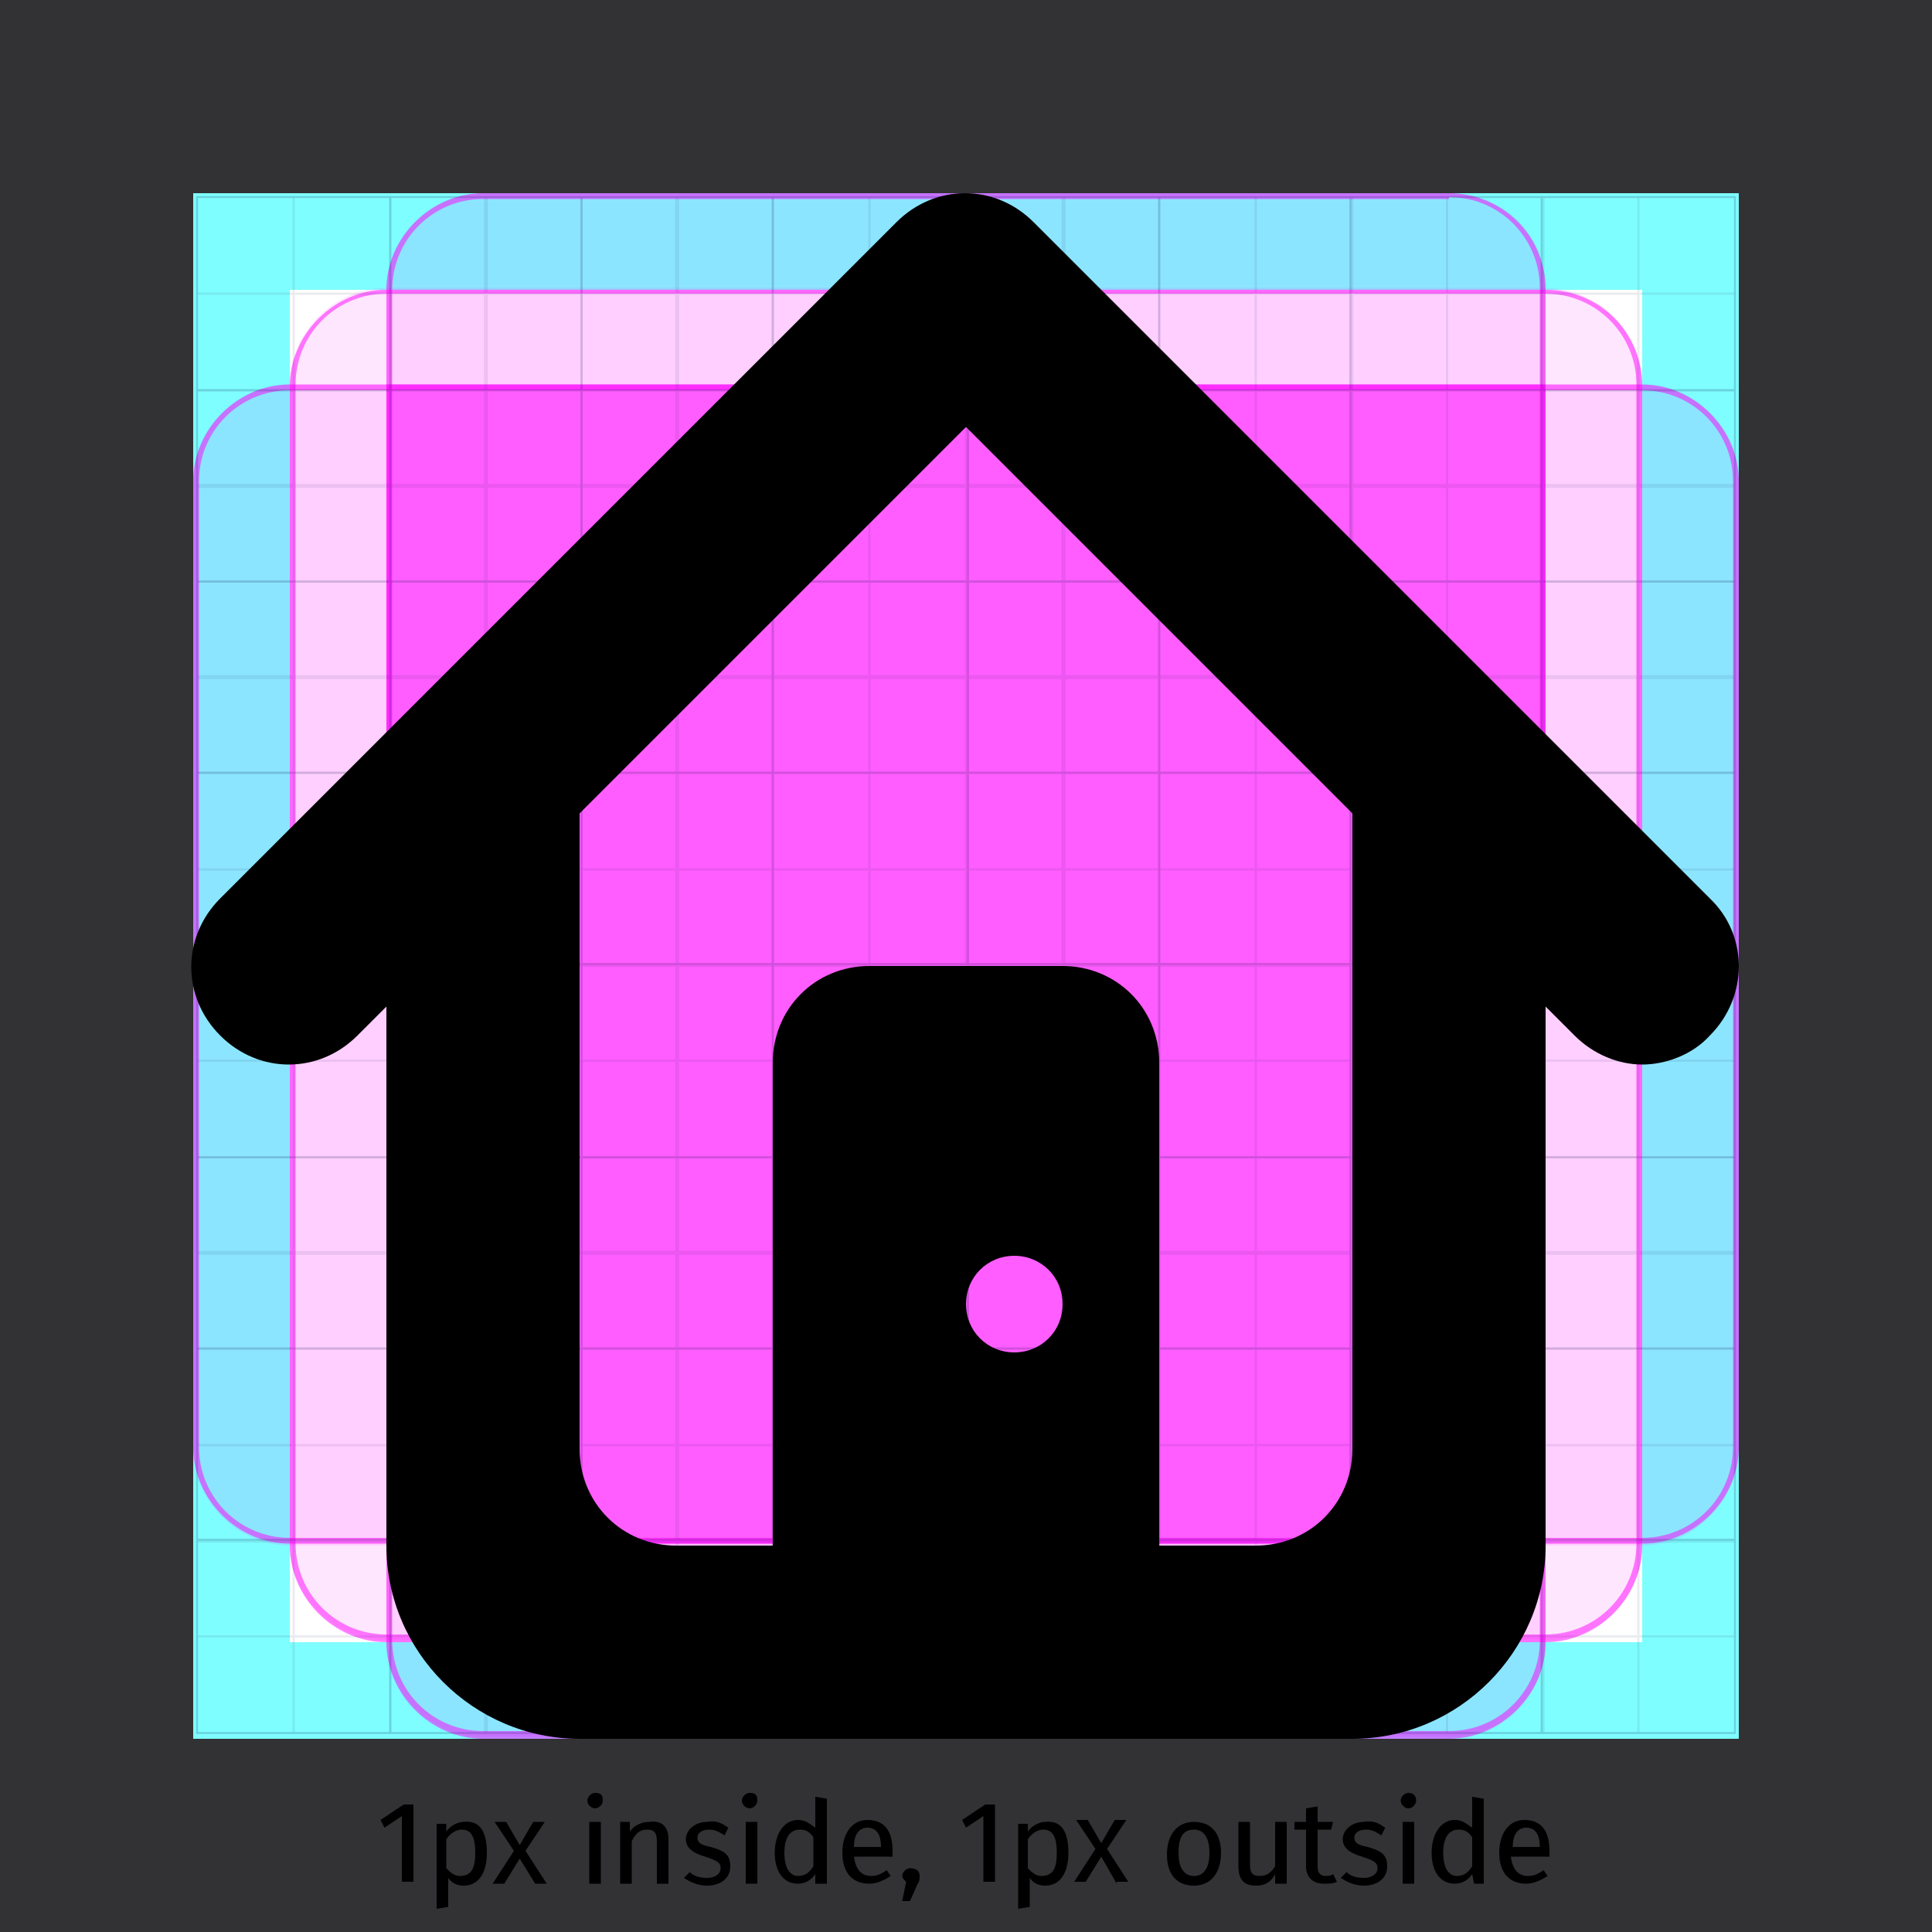 <?xml version="1.0" encoding="utf-8"?>
<!-- Generator: Adobe Illustrator 21.0.1, SVG Export Plug-In . SVG Version: 6.00 Build 0)  -->
<svg version="1.1" id="Layer_1" xmlns="http://www.w3.org/2000/svg" xmlns:xlink="http://www.w3.org/1999/xlink" x="0px" y="0px"
	 viewBox="0 0 100 100" enable-background="new 0 0 100 100" xml:space="preserve">
<rect x="0" y="0" width="100" height="100" fill="#333333" stroke="none"/>
<g id="BG">
	<rect opacity="5.000000e-02" fill="#25003E" enable-background="new    " width="100" height="100"/>
</g>
<g id="Grid">
	<rect id="bg-white" x="10" y="10" fill="#FFFFFF" width="80" height="80"/>
	<g id="Layer_1_copy_3">
		<g>
			<g>
				<g opacity="0.5">
					<path fill="#00FEFF" d="M85,15v70H15V15H85 M90,10H10v80h80V10L90,10z"/>
				</g>
			</g>
			<g>
				<path opacity="0.1" fill="#FF00FF" enable-background="new    " d="M80,84.9H20c-2.7,0-5-2.3-5-5v-60c0-2.7,2.3-5,5-5h60
					c2.7,0,5,2.3,5,5v60C85,82.7,82.8,84.9,80,84.9z"/>
				<g opacity="0.5">
					<path fill="#FF00FF" d="M80,15.2c2.6,0,4.7,2.1,4.7,4.7v60c0,2.6-2.1,4.7-4.7,4.7H20c-2.6,0-4.7-2.1-4.7-4.7v-60
						c0-2.6,2.1-4.7,4.7-4.7L80,15.2 M80,15H20c-2.7,0-5,2.3-5,5v60c0,2.7,2.3,5,5,5h60c2.7,0,5-2.3,5-5V20C85,17.2,82.8,15,80,15
						L80,15z"/>
				</g>
			</g>
			<g>
				<path opacity="0.1" fill="#FF00FF" enable-background="new    " d="M85,80H15c-2.7,0-5-2.3-5-5V24.9c0-2.7,2.3-5,5-5h70
					c2.7,0,5,2.3,5,5v50C90,77.7,87.7,80,85,80z"/>
				<g opacity="0.5">
					<path fill="#FF00FF" d="M85,20.2c2.6,0,4.7,2.1,4.7,4.7v50c0,2.6-2.1,4.7-4.7,4.7H15c-2.6,0-4.7-2.1-4.7-4.7v-50
						c0-2.6,2.1-4.7,4.7-4.7H85 M85,19.9H15c-2.7,0-5,2.3-5,5v50c0,2.7,2.3,5,5,5h70c2.7,0,5-2.3,5-5v-50C90,22.2,87.7,19.9,85,19.9
						L85,19.9z"/>
				</g>
			</g>
			<g>
				<path opacity="0.1" fill="#FF00FF" enable-background="new    " d="M75,89.9H25c-2.7,0-5-2.3-5-5V15c0-2.7,2.3-5,5-5h50
					c2.7,0,5,2.3,5,5v70C80,87.7,77.7,89.9,75,89.9z"/>
				<g opacity="0.5">
					<path fill="#FF00FF" d="M75,10.2c2.6,0,4.7,2.1,4.7,4.7v70c0,2.6-2.1,4.7-4.7,4.7H25c-2.6,0-4.7-2.1-4.7-4.7V15
						c0-2.6,2.1-4.7,4.7-4.7h50 M75,10H25c-2.7,0-5,2.3-5,5v70c0,2.7,2.3,5,5,5h50c2.7,0,5-2.3,5-5V15C80,12.1,77.7,10,75,10L75,10z
						"/>
				</g>
			</g>
			<rect x="20" y="19.9" opacity="0.5" fill="#FF00FF" enable-background="new    " width="60" height="60"/>
			<g opacity="0.4">
				<g opacity="0.2">
					<rect x="10.2" y="10.2" fill="none" stroke="#000F40" stroke-width="0.1" stroke-miterlimit="10" width="5" height="5"/>
					<rect x="15.2" y="10.2" fill="none" stroke="#000F40" stroke-width="0.1" stroke-miterlimit="10" width="5" height="5"/>
					<rect x="20.2" y="10.2" fill="none" stroke="#000F40" stroke-width="0.1" stroke-miterlimit="10" width="5" height="5"/>
					<rect x="25.1" y="10.2" fill="none" stroke="#000F40" stroke-width="0.1" stroke-miterlimit="10" width="5" height="5"/>
					<rect x="30.1" y="10.2" fill="none" stroke="#000F40" stroke-width="0.1" stroke-miterlimit="10" width="5" height="5"/>
					<rect x="35" y="10.2" fill="none" stroke="#000F40" stroke-width="0.1" stroke-miterlimit="10" width="5" height="5"/>
					<rect x="40" y="10.2" fill="none" stroke="#000F40" stroke-width="0.1" stroke-miterlimit="10" width="5" height="5"/>
					<rect x="45" y="10.2" fill="none" stroke="#000F40" stroke-width="0.1" stroke-miterlimit="10" width="5" height="5"/>
					<rect x="50.1" y="10.2" fill="none" stroke="#000F40" stroke-width="0.1" stroke-miterlimit="10" width="5" height="5"/>
					<rect x="55" y="10.2" fill="none" stroke="#000F40" stroke-width="0.1" stroke-miterlimit="10" width="5" height="5"/>
					<rect x="60" y="10.2" fill="none" stroke="#000F40" stroke-width="0.1" stroke-miterlimit="10" width="5" height="5"/>
					<rect x="65" y="10.2" fill="none" stroke="#000F40" stroke-width="0.1" stroke-miterlimit="10" width="5" height="5"/>
					<rect x="69.9" y="10.2" fill="none" stroke="#000F40" stroke-width="0.1" stroke-miterlimit="10" width="5" height="5"/>
					<rect x="74.9" y="10.2" fill="none" stroke="#000F40" stroke-width="0.1" stroke-miterlimit="10" width="5" height="5"/>
					<rect x="79.8" y="10.2" fill="none" stroke="#000F40" stroke-width="0.1" stroke-miterlimit="10" width="5" height="5"/>
					<rect x="84.8" y="10.2" fill="none" stroke="#000F40" stroke-width="0.1" stroke-miterlimit="10" width="5" height="5"/>
					<rect x="10.2" y="15.2" fill="none" stroke="#000F40" stroke-width="0.1" stroke-miterlimit="10" width="5" height="5"/>
					<rect x="15.2" y="15.2" fill="none" stroke="#000F40" stroke-width="0.1" stroke-miterlimit="10" width="5" height="5"/>
					<rect x="20.2" y="15.2" fill="none" stroke="#000F40" stroke-width="0.1" stroke-miterlimit="10" width="5" height="5"/>
					<rect x="25.1" y="15.2" fill="none" stroke="#000F40" stroke-width="0.1" stroke-miterlimit="10" width="5" height="5"/>
					<rect x="30.1" y="15.2" fill="none" stroke="#000F40" stroke-width="0.1" stroke-miterlimit="10" width="5" height="5"/>
					<rect x="35" y="15.2" fill="none" stroke="#000F40" stroke-width="0.1" stroke-miterlimit="10" width="5" height="5"/>
					<rect x="40" y="15.2" fill="none" stroke="#000F40" stroke-width="0.1" stroke-miterlimit="10" width="5" height="5"/>
					<rect x="45" y="15.2" fill="none" stroke="#000F40" stroke-width="0.1" stroke-miterlimit="10" width="5" height="5"/>
					<rect x="50.1" y="15.2" fill="none" stroke="#000F40" stroke-width="0.1" stroke-miterlimit="10" width="5" height="5"/>
					<rect x="55" y="15.2" fill="none" stroke="#000F40" stroke-width="0.1" stroke-miterlimit="10" width="5" height="5"/>
					<rect x="60" y="15.2" fill="none" stroke="#000F40" stroke-width="0.1" stroke-miterlimit="10" width="5" height="5"/>
					<rect x="65" y="15.2" fill="none" stroke="#000F40" stroke-width="0.1" stroke-miterlimit="10" width="5" height="5"/>
					<rect x="69.9" y="15.2" fill="none" stroke="#000F40" stroke-width="0.1" stroke-miterlimit="10" width="5" height="5"/>
					<rect x="74.9" y="15.2" fill="none" stroke="#000F40" stroke-width="0.1" stroke-miterlimit="10" width="5" height="5"/>
					<rect x="79.8" y="15.2" fill="none" stroke="#000F40" stroke-width="0.1" stroke-miterlimit="10" width="5" height="5"/>
					<rect x="84.8" y="15.2" fill="none" stroke="#000F40" stroke-width="0.1" stroke-miterlimit="10" width="5" height="5"/>
					<rect x="10.2" y="20.2" fill="none" stroke="#000F40" stroke-width="0.1" stroke-miterlimit="10" width="5" height="5"/>
					<rect x="15.2" y="20.2" fill="none" stroke="#000F40" stroke-width="0.1" stroke-miterlimit="10" width="5" height="5"/>
					<rect x="20.2" y="20.2" fill="none" stroke="#000F40" stroke-width="0.1" stroke-miterlimit="10" width="5" height="5"/>
					<rect x="25.1" y="20.2" fill="none" stroke="#000F40" stroke-width="0.1" stroke-miterlimit="10" width="5" height="5"/>
					<rect x="30.1" y="20.2" fill="none" stroke="#000F40" stroke-width="0.1" stroke-miterlimit="10" width="5" height="5"/>
					<rect x="35" y="20.2" fill="none" stroke="#000F40" stroke-width="0.1" stroke-miterlimit="10" width="5" height="5"/>
					<rect x="40" y="20.2" fill="none" stroke="#000F40" stroke-width="0.1" stroke-miterlimit="10" width="5" height="5"/>
					<rect x="45" y="20.2" fill="none" stroke="#000F40" stroke-width="0.1" stroke-miterlimit="10" width="5" height="5"/>
					<rect x="50.1" y="20.2" fill="none" stroke="#000F40" stroke-width="0.1" stroke-miterlimit="10" width="5" height="5"/>
					<rect x="55" y="20.2" fill="none" stroke="#000F40" stroke-width="0.1" stroke-miterlimit="10" width="5" height="5"/>
					<rect x="60" y="20.2" fill="none" stroke="#000F40" stroke-width="0.1" stroke-miterlimit="10" width="5" height="5"/>
					<rect x="65" y="20.2" fill="none" stroke="#000F40" stroke-width="0.1" stroke-miterlimit="10" width="5" height="5"/>
					<rect x="69.9" y="20.2" fill="none" stroke="#000F40" stroke-width="0.1" stroke-miterlimit="10" width="5" height="5"/>
					<rect x="74.9" y="20.2" fill="none" stroke="#000F40" stroke-width="0.1" stroke-miterlimit="10" width="5" height="5"/>
					<rect x="79.8" y="20.2" fill="none" stroke="#000F40" stroke-width="0.1" stroke-miterlimit="10" width="5" height="5"/>
					<rect x="84.8" y="20.2" fill="none" stroke="#000F40" stroke-width="0.1" stroke-miterlimit="10" width="5" height="5"/>
					<rect x="10.2" y="25.1" fill="none" stroke="#000F40" stroke-width="0.1" stroke-miterlimit="10" width="5" height="5"/>
					<rect x="15.2" y="25.1" fill="none" stroke="#000F40" stroke-width="0.1" stroke-miterlimit="10" width="5" height="5"/>
					<rect x="20.2" y="25.1" fill="none" stroke="#000F40" stroke-width="0.1" stroke-miterlimit="10" width="5" height="5"/>
					<rect x="25.1" y="25.1" fill="none" stroke="#000F40" stroke-width="0.1" stroke-miterlimit="10" width="5" height="5"/>
					<rect x="30.1" y="25.1" fill="none" stroke="#000F40" stroke-width="0.1" stroke-miterlimit="10" width="5" height="5"/>
					<rect x="35" y="25.1" fill="none" stroke="#000F40" stroke-width="0.1" stroke-miterlimit="10" width="5" height="5"/>
					<rect x="40" y="25.1" fill="none" stroke="#000F40" stroke-width="0.1" stroke-miterlimit="10" width="5" height="5"/>
					<rect x="45" y="25.1" fill="none" stroke="#000F40" stroke-width="0.1" stroke-miterlimit="10" width="5" height="5"/>
					<rect x="50.1" y="25.1" fill="none" stroke="#000F40" stroke-width="0.1" stroke-miterlimit="10" width="5" height="5"/>
					<rect x="55" y="25.1" fill="none" stroke="#000F40" stroke-width="0.1" stroke-miterlimit="10" width="5" height="5"/>
					<rect x="60" y="25.1" fill="none" stroke="#000F40" stroke-width="0.1" stroke-miterlimit="10" width="5" height="5"/>
					<rect x="65" y="25.1" fill="none" stroke="#000F40" stroke-width="0.1" stroke-miterlimit="10" width="5" height="5"/>
					<rect x="69.9" y="25.1" fill="none" stroke="#000F40" stroke-width="0.1" stroke-miterlimit="10" width="5" height="5"/>
					<rect x="74.9" y="25.1" fill="none" stroke="#000F40" stroke-width="0.1" stroke-miterlimit="10" width="5" height="5"/>
					<rect x="79.8" y="25.1" fill="none" stroke="#000F40" stroke-width="0.1" stroke-miterlimit="10" width="5" height="5"/>
					<rect x="84.8" y="25.1" fill="none" stroke="#000F40" stroke-width="0.1" stroke-miterlimit="10" width="5" height="5"/>
					<rect x="10.2" y="30.1" fill="none" stroke="#000F40" stroke-width="0.1" stroke-miterlimit="10" width="5" height="5"/>
					<rect x="15.2" y="30.1" fill="none" stroke="#000F40" stroke-width="0.1" stroke-miterlimit="10" width="5" height="5"/>
					<rect x="20.2" y="30.1" fill="none" stroke="#000F40" stroke-width="0.1" stroke-miterlimit="10" width="5" height="5"/>
					<rect x="25.1" y="30.1" fill="none" stroke="#000F40" stroke-width="0.1" stroke-miterlimit="10" width="5" height="5"/>
					<rect x="30.1" y="30.1" fill="none" stroke="#000F40" stroke-width="0.1" stroke-miterlimit="10" width="5" height="5"/>
					<rect x="35" y="30.1" fill="none" stroke="#000F40" stroke-width="0.1" stroke-miterlimit="10" width="5" height="5"/>
					<rect x="40" y="30.1" fill="none" stroke="#000F40" stroke-width="0.1" stroke-miterlimit="10" width="5" height="5"/>
					<rect x="45" y="30.1" fill="none" stroke="#000F40" stroke-width="0.1" stroke-miterlimit="10" width="5" height="5"/>
					<rect x="50.1" y="30.1" fill="none" stroke="#000F40" stroke-width="0.1" stroke-miterlimit="10" width="5" height="5"/>
					<rect x="55" y="30.1" fill="none" stroke="#000F40" stroke-width="0.1" stroke-miterlimit="10" width="5" height="5"/>
					<rect x="60" y="30.1" fill="none" stroke="#000F40" stroke-width="0.1" stroke-miterlimit="10" width="5" height="5"/>
					<rect x="65" y="30.1" fill="none" stroke="#000F40" stroke-width="0.1" stroke-miterlimit="10" width="5" height="5"/>
					<rect x="69.9" y="30.1" fill="none" stroke="#000F40" stroke-width="0.1" stroke-miterlimit="10" width="5" height="5"/>
					<rect x="74.9" y="30.1" fill="none" stroke="#000F40" stroke-width="0.1" stroke-miterlimit="10" width="5" height="5"/>
					<rect x="79.8" y="30.1" fill="none" stroke="#000F40" stroke-width="0.1" stroke-miterlimit="10" width="5" height="5"/>
					<rect x="84.8" y="30.1" fill="none" stroke="#000F40" stroke-width="0.1" stroke-miterlimit="10" width="5" height="5"/>
					<rect x="10.2" y="35" fill="none" stroke="#000F40" stroke-width="0.1" stroke-miterlimit="10" width="5" height="5"/>
					<rect x="15.2" y="35" fill="none" stroke="#000F40" stroke-width="0.1" stroke-miterlimit="10" width="5" height="5"/>
					<rect x="20.2" y="35" fill="none" stroke="#000F40" stroke-width="0.1" stroke-miterlimit="10" width="5" height="5"/>
					<rect x="25.1" y="35" fill="none" stroke="#000F40" stroke-width="0.1" stroke-miterlimit="10" width="5" height="5"/>
					<rect x="30.1" y="35" fill="none" stroke="#000F40" stroke-width="0.1" stroke-miterlimit="10" width="5" height="5"/>
					<rect x="35" y="35" fill="none" stroke="#000F40" stroke-width="0.1" stroke-miterlimit="10" width="5" height="5"/>
					<rect x="40" y="35" fill="none" stroke="#000F40" stroke-width="0.1" stroke-miterlimit="10" width="5" height="5"/>
					<rect x="45" y="35" fill="none" stroke="#000F40" stroke-width="0.1" stroke-miterlimit="10" width="5" height="5"/>
					<rect x="50.1" y="35" fill="none" stroke="#000F40" stroke-width="0.1" stroke-miterlimit="10" width="5" height="5"/>
					<rect x="55" y="35" fill="none" stroke="#000F40" stroke-width="0.1" stroke-miterlimit="10" width="5" height="5"/>
					<rect x="60" y="35" fill="none" stroke="#000F40" stroke-width="0.1" stroke-miterlimit="10" width="5" height="5"/>
					<rect x="65" y="35" fill="none" stroke="#000F40" stroke-width="0.1" stroke-miterlimit="10" width="5" height="5"/>
					<rect x="69.9" y="35" fill="none" stroke="#000F40" stroke-width="0.1" stroke-miterlimit="10" width="5" height="5"/>
					<rect x="74.9" y="35" fill="none" stroke="#000F40" stroke-width="0.1" stroke-miterlimit="10" width="5" height="5"/>
					<rect x="79.8" y="35" fill="none" stroke="#000F40" stroke-width="0.1" stroke-miterlimit="10" width="5" height="5"/>
					<rect x="84.8" y="35" fill="none" stroke="#000F40" stroke-width="0.1" stroke-miterlimit="10" width="5" height="5"/>
					<rect x="10.2" y="40" fill="none" stroke="#000F40" stroke-width="0.1" stroke-miterlimit="10" width="5" height="5"/>
					<rect x="15.2" y="40" fill="none" stroke="#000F40" stroke-width="0.1" stroke-miterlimit="10" width="5" height="5"/>
					<rect x="20.2" y="40" fill="none" stroke="#000F40" stroke-width="0.1" stroke-miterlimit="10" width="5" height="5"/>
					<rect x="25.1" y="40" fill="none" stroke="#000F40" stroke-width="0.1" stroke-miterlimit="10" width="5" height="5"/>
					<rect x="30.1" y="40" fill="none" stroke="#000F40" stroke-width="0.1" stroke-miterlimit="10" width="5" height="5"/>
					<rect x="35" y="40" fill="none" stroke="#000F40" stroke-width="0.1" stroke-miterlimit="10" width="5" height="5"/>
					<rect x="40" y="40" fill="none" stroke="#000F40" stroke-width="0.1" stroke-miterlimit="10" width="5" height="5"/>
					<rect x="45" y="40" fill="none" stroke="#000F40" stroke-width="0.1" stroke-miterlimit="10" width="5" height="5"/>
					<rect x="50.1" y="40" fill="none" stroke="#000F40" stroke-width="0.1" stroke-miterlimit="10" width="5" height="5"/>
					<rect x="55" y="40" fill="none" stroke="#000F40" stroke-width="0.1" stroke-miterlimit="10" width="5" height="5"/>
					<rect x="60" y="40" fill="none" stroke="#000F40" stroke-width="0.1" stroke-miterlimit="10" width="5" height="5"/>
					<rect x="65" y="40" fill="none" stroke="#000F40" stroke-width="0.1" stroke-miterlimit="10" width="5" height="5"/>
					<rect x="69.9" y="40" fill="none" stroke="#000F40" stroke-width="0.1" stroke-miterlimit="10" width="5" height="5"/>
					<rect x="74.9" y="40" fill="none" stroke="#000F40" stroke-width="0.1" stroke-miterlimit="10" width="5" height="5"/>
					<rect x="79.8" y="40" fill="none" stroke="#000F40" stroke-width="0.1" stroke-miterlimit="10" width="5" height="5"/>
					<rect x="84.8" y="40" fill="none" stroke="#000F40" stroke-width="0.1" stroke-miterlimit="10" width="5" height="5"/>
					<rect x="10.2" y="45" fill="none" stroke="#000F40" stroke-width="0.1" stroke-miterlimit="10" width="5" height="5"/>
					<rect x="15.2" y="45" fill="none" stroke="#000F40" stroke-width="0.1" stroke-miterlimit="10" width="5" height="5"/>
					<rect x="20.2" y="45" fill="none" stroke="#000F40" stroke-width="0.1" stroke-miterlimit="10" width="5" height="5"/>
					<rect x="25.1" y="45" fill="none" stroke="#000F40" stroke-width="0.1" stroke-miterlimit="10" width="5" height="5"/>
					<rect x="30.1" y="45" fill="none" stroke="#000F40" stroke-width="0.1" stroke-miterlimit="10" width="5" height="5"/>
					<rect x="35" y="45" fill="none" stroke="#000F40" stroke-width="0.1" stroke-miterlimit="10" width="5" height="5"/>
					<rect x="40" y="45" fill="none" stroke="#000F40" stroke-width="0.1" stroke-miterlimit="10" width="5" height="5"/>
					<rect x="45" y="45" fill="none" stroke="#000F40" stroke-width="0.1" stroke-miterlimit="10" width="5" height="5"/>
					<rect x="50.1" y="45" fill="none" stroke="#000F40" stroke-width="0.1" stroke-miterlimit="10" width="5" height="5"/>
					<rect x="55" y="45" fill="none" stroke="#000F40" stroke-width="0.1" stroke-miterlimit="10" width="5" height="5"/>
					<rect x="60" y="45" fill="none" stroke="#000F40" stroke-width="0.1" stroke-miterlimit="10" width="5" height="5"/>
					<rect x="65" y="45" fill="none" stroke="#000F40" stroke-width="0.1" stroke-miterlimit="10" width="5" height="5"/>
					<rect x="69.9" y="45" fill="none" stroke="#000F40" stroke-width="0.1" stroke-miterlimit="10" width="5" height="5"/>
					<rect x="74.9" y="45" fill="none" stroke="#000F40" stroke-width="0.1" stroke-miterlimit="10" width="5" height="5"/>
					<rect x="79.8" y="45" fill="none" stroke="#000F40" stroke-width="0.1" stroke-miterlimit="10" width="5" height="5"/>
					<rect x="84.8" y="45" fill="none" stroke="#000F40" stroke-width="0.1" stroke-miterlimit="10" width="5" height="5"/>
					<rect x="10.2" y="49.9" fill="none" stroke="#000F40" stroke-width="0.1" stroke-miterlimit="10" width="5" height="5"/>
					<rect x="15.2" y="49.9" fill="none" stroke="#000F40" stroke-width="0.1" stroke-miterlimit="10" width="5" height="5"/>
					<rect x="20.2" y="49.9" fill="none" stroke="#000F40" stroke-width="0.1" stroke-miterlimit="10" width="5" height="5"/>
					<rect x="25.1" y="49.9" fill="none" stroke="#000F40" stroke-width="0.1" stroke-miterlimit="10" width="5" height="5"/>
					<rect x="30.1" y="49.9" fill="none" stroke="#000F40" stroke-width="0.1" stroke-miterlimit="10" width="5" height="5"/>
					<rect x="35" y="49.9" fill="none" stroke="#000F40" stroke-width="0.1" stroke-miterlimit="10" width="5" height="5"/>
					<rect x="40" y="49.9" fill="none" stroke="#000F40" stroke-width="0.1" stroke-miterlimit="10" width="5" height="5"/>
					<rect x="45" y="49.9" fill="none" stroke="#000F40" stroke-width="0.1" stroke-miterlimit="10" width="5" height="5"/>
					<rect x="50.1" y="49.9" fill="none" stroke="#000F40" stroke-width="0.1" stroke-miterlimit="10" width="5" height="5"/>
					<rect x="55" y="49.9" fill="none" stroke="#000F40" stroke-width="0.1" stroke-miterlimit="10" width="5" height="5"/>
					<rect x="60" y="49.9" fill="none" stroke="#000F40" stroke-width="0.1" stroke-miterlimit="10" width="5" height="5"/>
					<rect x="65" y="49.9" fill="none" stroke="#000F40" stroke-width="0.1" stroke-miterlimit="10" width="5" height="5"/>
					<rect x="69.9" y="49.9" fill="none" stroke="#000F40" stroke-width="0.1" stroke-miterlimit="10" width="5" height="5"/>
					<rect x="74.9" y="49.9" fill="none" stroke="#000F40" stroke-width="0.1" stroke-miterlimit="10" width="5" height="5"/>
					<rect x="79.8" y="49.9" fill="none" stroke="#000F40" stroke-width="0.1" stroke-miterlimit="10" width="5" height="5"/>
					<rect x="84.8" y="49.9" fill="none" stroke="#000F40" stroke-width="0.1" stroke-miterlimit="10" width="5" height="5"/>
					<rect x="10.2" y="54.9" fill="none" stroke="#000F40" stroke-width="0.1" stroke-miterlimit="10" width="5" height="5"/>
					<rect x="15.2" y="54.9" fill="none" stroke="#000F40" stroke-width="0.1" stroke-miterlimit="10" width="5" height="5"/>
					<rect x="20.2" y="54.9" fill="none" stroke="#000F40" stroke-width="0.1" stroke-miterlimit="10" width="5" height="5"/>
					<rect x="25.1" y="54.9" fill="none" stroke="#000F40" stroke-width="0.1" stroke-miterlimit="10" width="5" height="5"/>
					<rect x="30.1" y="54.9" fill="none" stroke="#000F40" stroke-width="0.1" stroke-miterlimit="10" width="5" height="5"/>
					<rect x="35" y="54.9" fill="none" stroke="#000F40" stroke-width="0.1" stroke-miterlimit="10" width="5" height="5"/>
					<rect x="40" y="54.9" fill="none" stroke="#000F40" stroke-width="0.1" stroke-miterlimit="10" width="5" height="5"/>
					<rect x="45" y="54.9" fill="none" stroke="#000F40" stroke-width="0.1" stroke-miterlimit="10" width="5" height="5"/>
					<rect x="50.1" y="54.9" fill="none" stroke="#000F40" stroke-width="0.1" stroke-miterlimit="10" width="5" height="5"/>
					<rect x="55" y="54.9" fill="none" stroke="#000F40" stroke-width="0.1" stroke-miterlimit="10" width="5" height="5"/>
					<rect x="60" y="54.9" fill="none" stroke="#000F40" stroke-width="0.1" stroke-miterlimit="10" width="5" height="5"/>
					<rect x="65" y="54.9" fill="none" stroke="#000F40" stroke-width="0.1" stroke-miterlimit="10" width="5" height="5"/>
					<rect x="69.9" y="54.9" fill="none" stroke="#000F40" stroke-width="0.1" stroke-miterlimit="10" width="5" height="5"/>
					<rect x="74.9" y="54.9" fill="none" stroke="#000F40" stroke-width="0.1" stroke-miterlimit="10" width="5" height="5"/>
					<rect x="79.8" y="54.9" fill="none" stroke="#000F40" stroke-width="0.1" stroke-miterlimit="10" width="5" height="5"/>
					<rect x="84.8" y="54.9" fill="none" stroke="#000F40" stroke-width="0.1" stroke-miterlimit="10" width="5" height="5"/>
					<rect x="10.2" y="59.9" fill="none" stroke="#000F40" stroke-width="0.1" stroke-miterlimit="10" width="5" height="5"/>
					<rect x="15.2" y="59.9" fill="none" stroke="#000F40" stroke-width="0.1" stroke-miterlimit="10" width="5" height="5"/>
					<rect x="20.2" y="59.9" fill="none" stroke="#000F40" stroke-width="0.1" stroke-miterlimit="10" width="5" height="5"/>
					<rect x="25.1" y="59.9" fill="none" stroke="#000F40" stroke-width="0.1" stroke-miterlimit="10" width="5" height="5"/>
					<rect x="30.1" y="59.9" fill="none" stroke="#000F40" stroke-width="0.1" stroke-miterlimit="10" width="5" height="5"/>
					<rect x="35" y="59.9" fill="none" stroke="#000F40" stroke-width="0.1" stroke-miterlimit="10" width="5" height="5"/>
					<rect x="40" y="59.9" fill="none" stroke="#000F40" stroke-width="0.1" stroke-miterlimit="10" width="5" height="5"/>
					<rect x="45" y="59.9" fill="none" stroke="#000F40" stroke-width="0.1" stroke-miterlimit="10" width="5" height="5"/>
					<rect x="50.1" y="59.9" fill="none" stroke="#000F40" stroke-width="0.1" stroke-miterlimit="10" width="5" height="5"/>
					<rect x="55" y="59.9" fill="none" stroke="#000F40" stroke-width="0.1" stroke-miterlimit="10" width="5" height="5"/>
					<rect x="60" y="59.9" fill="none" stroke="#000F40" stroke-width="0.1" stroke-miterlimit="10" width="5" height="5"/>
					<rect x="65" y="59.9" fill="none" stroke="#000F40" stroke-width="0.1" stroke-miterlimit="10" width="5" height="5"/>
					<rect x="69.9" y="59.9" fill="none" stroke="#000F40" stroke-width="0.1" stroke-miterlimit="10" width="5" height="5"/>
					<rect x="74.9" y="59.9" fill="none" stroke="#000F40" stroke-width="0.1" stroke-miterlimit="10" width="5" height="5"/>
					<rect x="79.8" y="59.9" fill="none" stroke="#000F40" stroke-width="0.1" stroke-miterlimit="10" width="5" height="5"/>
					<rect x="84.8" y="59.9" fill="none" stroke="#000F40" stroke-width="0.1" stroke-miterlimit="10" width="5" height="5"/>
					<rect x="10.2" y="64.8" fill="none" stroke="#000F40" stroke-width="0.1" stroke-miterlimit="10" width="5" height="5"/>
					<rect x="15.2" y="64.8" fill="none" stroke="#000F40" stroke-width="0.1" stroke-miterlimit="10" width="5" height="5"/>
					<rect x="20.2" y="64.8" fill="none" stroke="#000F40" stroke-width="0.1" stroke-miterlimit="10" width="5" height="5"/>
					<rect x="25.1" y="64.8" fill="none" stroke="#000F40" stroke-width="0.1" stroke-miterlimit="10" width="5" height="5"/>
					<rect x="30.1" y="64.8" fill="none" stroke="#000F40" stroke-width="0.1" stroke-miterlimit="10" width="5" height="5"/>
					<rect x="35" y="64.8" fill="none" stroke="#000F40" stroke-width="0.1" stroke-miterlimit="10" width="5" height="5"/>
					<rect x="40" y="64.8" fill="none" stroke="#000F40" stroke-width="0.1" stroke-miterlimit="10" width="5" height="5"/>
					<rect x="45" y="64.8" fill="none" stroke="#000F40" stroke-width="0.1" stroke-miterlimit="10" width="5" height="5"/>
					<rect x="50.1" y="64.8" fill="none" stroke="#000F40" stroke-width="0.1" stroke-miterlimit="10" width="5" height="5"/>
					<rect x="55" y="64.8" fill="none" stroke="#000F40" stroke-width="0.1" stroke-miterlimit="10" width="5" height="5"/>
					<rect x="60" y="64.8" fill="none" stroke="#000F40" stroke-width="0.1" stroke-miterlimit="10" width="5" height="5"/>
					<rect x="65" y="64.8" fill="none" stroke="#000F40" stroke-width="0.1" stroke-miterlimit="10" width="5" height="5"/>
					<rect x="69.9" y="64.8" fill="none" stroke="#000F40" stroke-width="0.1" stroke-miterlimit="10" width="5" height="5"/>
					<rect x="74.9" y="64.8" fill="none" stroke="#000F40" stroke-width="0.1" stroke-miterlimit="10" width="5" height="5"/>
					<rect x="79.8" y="64.8" fill="none" stroke="#000F40" stroke-width="0.1" stroke-miterlimit="10" width="5" height="5"/>
					<rect x="84.8" y="64.8" fill="none" stroke="#000F40" stroke-width="0.1" stroke-miterlimit="10" width="5" height="5"/>
					<rect x="10.2" y="69.8" fill="none" stroke="#000F40" stroke-width="0.1" stroke-miterlimit="10" width="5" height="5"/>
					<rect x="15.2" y="69.8" fill="none" stroke="#000F40" stroke-width="0.1" stroke-miterlimit="10" width="5" height="5"/>
					<rect x="20.2" y="69.8" fill="none" stroke="#000F40" stroke-width="0.1" stroke-miterlimit="10" width="5" height="5"/>
					<rect x="25.1" y="69.8" fill="none" stroke="#000F40" stroke-width="0.1" stroke-miterlimit="10" width="5" height="5"/>
					<rect x="30.1" y="69.8" fill="none" stroke="#000F40" stroke-width="0.1" stroke-miterlimit="10" width="5" height="5"/>
					<rect x="35" y="69.8" fill="none" stroke="#000F40" stroke-width="0.1" stroke-miterlimit="10" width="5" height="5"/>
					<rect x="40" y="69.8" fill="none" stroke="#000F40" stroke-width="0.1" stroke-miterlimit="10" width="5" height="5"/>
					<rect x="45" y="69.8" fill="none" stroke="#000F40" stroke-width="0.1" stroke-miterlimit="10" width="5" height="5"/>
					<rect x="50.1" y="69.8" fill="none" stroke="#000F40" stroke-width="0.1" stroke-miterlimit="10" width="5" height="5"/>
					<rect x="55" y="69.8" fill="none" stroke="#000F40" stroke-width="0.1" stroke-miterlimit="10" width="5" height="5"/>
					<rect x="60" y="69.8" fill="none" stroke="#000F40" stroke-width="0.1" stroke-miterlimit="10" width="5" height="5"/>
					<rect x="65" y="69.8" fill="none" stroke="#000F40" stroke-width="0.1" stroke-miterlimit="10" width="5" height="5"/>
					<rect x="69.9" y="69.8" fill="none" stroke="#000F40" stroke-width="0.1" stroke-miterlimit="10" width="5" height="5"/>
					<rect x="74.9" y="69.8" fill="none" stroke="#000F40" stroke-width="0.1" stroke-miterlimit="10" width="5" height="5"/>
					<rect x="79.8" y="69.8" fill="none" stroke="#000F40" stroke-width="0.1" stroke-miterlimit="10" width="5" height="5"/>
					<rect x="84.8" y="69.8" fill="none" stroke="#000F40" stroke-width="0.1" stroke-miterlimit="10" width="5" height="5"/>
					<rect x="10.2" y="74.8" fill="none" stroke="#000F40" stroke-width="0.1" stroke-miterlimit="10" width="5" height="5"/>
					<rect x="15.2" y="74.8" fill="none" stroke="#000F40" stroke-width="0.1" stroke-miterlimit="10" width="5" height="5"/>
					<rect x="20.2" y="74.8" fill="none" stroke="#000F40" stroke-width="0.1" stroke-miterlimit="10" width="5" height="5"/>
					<rect x="25.1" y="74.8" fill="none" stroke="#000F40" stroke-width="0.1" stroke-miterlimit="10" width="5" height="5"/>
					<rect x="30.1" y="74.8" fill="none" stroke="#000F40" stroke-width="0.1" stroke-miterlimit="10" width="5" height="5"/>
					<rect x="35" y="74.8" fill="none" stroke="#000F40" stroke-width="0.1" stroke-miterlimit="10" width="5" height="5"/>
					<rect x="40" y="74.8" fill="none" stroke="#000F40" stroke-width="0.1" stroke-miterlimit="10" width="5" height="5"/>
					<rect x="45" y="74.8" fill="none" stroke="#000F40" stroke-width="0.1" stroke-miterlimit="10" width="5" height="5"/>
					<rect x="50.1" y="74.8" fill="none" stroke="#000F40" stroke-width="0.1" stroke-miterlimit="10" width="5" height="5"/>
					<rect x="55" y="74.8" fill="none" stroke="#000F40" stroke-width="0.1" stroke-miterlimit="10" width="5" height="5"/>
					<rect x="60" y="74.8" fill="none" stroke="#000F40" stroke-width="0.1" stroke-miterlimit="10" width="5" height="5"/>
					<rect x="65" y="74.8" fill="none" stroke="#000F40" stroke-width="0.1" stroke-miterlimit="10" width="5" height="5"/>
					<rect x="69.9" y="74.8" fill="none" stroke="#000F40" stroke-width="0.1" stroke-miterlimit="10" width="5" height="5"/>
					<rect x="74.9" y="74.8" fill="none" stroke="#000F40" stroke-width="0.1" stroke-miterlimit="10" width="5" height="5"/>
					<rect x="79.8" y="74.8" fill="none" stroke="#000F40" stroke-width="0.1" stroke-miterlimit="10" width="5" height="5"/>
					<rect x="84.8" y="74.8" fill="none" stroke="#000F40" stroke-width="0.1" stroke-miterlimit="10" width="5" height="5"/>
					<rect x="10.2" y="79.7" fill="none" stroke="#000F40" stroke-width="0.1" stroke-miterlimit="10" width="5" height="5"/>
					<rect x="15.2" y="79.7" fill="none" stroke="#000F40" stroke-width="0.1" stroke-miterlimit="10" width="5" height="5"/>
					<rect x="20.2" y="79.7" fill="none" stroke="#000F40" stroke-width="0.1" stroke-miterlimit="10" width="5" height="5"/>
					<rect x="25.1" y="79.7" fill="none" stroke="#000F40" stroke-width="0.1" stroke-miterlimit="10" width="5" height="5"/>
					<rect x="30.1" y="79.7" fill="none" stroke="#000F40" stroke-width="0.1" stroke-miterlimit="10" width="5" height="5"/>
					<rect x="35" y="79.7" fill="none" stroke="#000F40" stroke-width="0.1" stroke-miterlimit="10" width="5" height="5"/>
					<rect x="40" y="79.7" fill="none" stroke="#000F40" stroke-width="0.1" stroke-miterlimit="10" width="5" height="5"/>
					<rect x="45" y="79.7" fill="none" stroke="#000F40" stroke-width="0.1" stroke-miterlimit="10" width="5" height="5"/>
					<rect x="50.1" y="79.7" fill="none" stroke="#000F40" stroke-width="0.1" stroke-miterlimit="10" width="5" height="5"/>
					<rect x="55" y="79.7" fill="none" stroke="#000F40" stroke-width="0.1" stroke-miterlimit="10" width="5" height="5"/>
					<rect x="60" y="79.7" fill="none" stroke="#000F40" stroke-width="0.1" stroke-miterlimit="10" width="5" height="5"/>
					<rect x="65" y="79.7" fill="none" stroke="#000F40" stroke-width="0.1" stroke-miterlimit="10" width="5" height="5"/>
					<rect x="69.9" y="79.7" fill="none" stroke="#000F40" stroke-width="0.1" stroke-miterlimit="10" width="5" height="5"/>
					<rect x="74.9" y="79.7" fill="none" stroke="#000F40" stroke-width="0.1" stroke-miterlimit="10" width="5" height="5"/>
					<rect x="79.8" y="79.7" fill="none" stroke="#000F40" stroke-width="0.1" stroke-miterlimit="10" width="5" height="5"/>
					<rect x="84.8" y="79.7" fill="none" stroke="#000F40" stroke-width="0.1" stroke-miterlimit="10" width="5" height="5"/>
					<rect x="10.2" y="84.7" fill="none" stroke="#000F40" stroke-width="0.1" stroke-miterlimit="10" width="5" height="5"/>
					<rect x="15.2" y="84.7" fill="none" stroke="#000F40" stroke-width="0.1" stroke-miterlimit="10" width="5" height="5"/>
					<rect x="20.2" y="84.7" fill="none" stroke="#000F40" stroke-width="0.1" stroke-miterlimit="10" width="5" height="5"/>
					<rect x="25.1" y="84.7" fill="none" stroke="#000F40" stroke-width="0.1" stroke-miterlimit="10" width="5" height="5"/>
					<rect x="30.1" y="84.7" fill="none" stroke="#000F40" stroke-width="0.1" stroke-miterlimit="10" width="5" height="5"/>
					<rect x="35" y="84.7" fill="none" stroke="#000F40" stroke-width="0.1" stroke-miterlimit="10" width="5" height="5"/>
					<rect x="40" y="84.7" fill="none" stroke="#000F40" stroke-width="0.1" stroke-miterlimit="10" width="5" height="5"/>
					<rect x="45" y="84.7" fill="none" stroke="#000F40" stroke-width="0.1" stroke-miterlimit="10" width="5" height="5"/>
					<rect x="50.1" y="84.7" fill="none" stroke="#000F40" stroke-width="0.1" stroke-miterlimit="10" width="5" height="5"/>
					<rect x="55" y="84.7" fill="none" stroke="#000F40" stroke-width="0.1" stroke-miterlimit="10" width="5" height="5"/>
					<rect x="60" y="84.7" fill="none" stroke="#000F40" stroke-width="0.1" stroke-miterlimit="10" width="5" height="5"/>
					<rect x="65" y="84.7" fill="none" stroke="#000F40" stroke-width="0.1" stroke-miterlimit="10" width="5" height="5"/>
					<rect x="69.9" y="84.7" fill="none" stroke="#000F40" stroke-width="0.1" stroke-miterlimit="10" width="5" height="5"/>
					<rect x="74.9" y="84.7" fill="none" stroke="#000F40" stroke-width="0.1" stroke-miterlimit="10" width="5" height="5"/>
					<rect x="79.8" y="84.7" fill="none" stroke="#000F40" stroke-width="0.1" stroke-miterlimit="10" width="5" height="5"/>
					<rect x="84.8" y="84.7" fill="none" stroke="#000F40" stroke-width="0.1" stroke-miterlimit="10" width="5" height="5"/>
				</g>
				<g opacity="0.3">
					<polygon fill="none" stroke="#000F40" stroke-width="0.1" stroke-miterlimit="10" points="15.2,10.2 10.2,10.2 10.2,15.2 
						10.2,20.2 15.2,20.2 20.2,20.2 20.2,15.2 20.2,10.2 					"/>
					<polygon fill="none" stroke="#000F40" stroke-width="0.1" stroke-miterlimit="10" points="25.1,10.2 20.2,10.2 20.2,15.2 
						20.2,20.2 25.1,20.2 30.1,20.2 30.1,15.2 30.1,10.2 					"/>
					<polygon fill="none" stroke="#000F40" stroke-width="0.1" stroke-miterlimit="10" points="35,10.2 30.1,10.2 30.1,15.2 
						30.1,20.2 35,20.2 40,20.2 40,15.2 40,10.2 					"/>
					<polygon fill="none" stroke="#000F40" stroke-width="0.1" stroke-miterlimit="10" points="45,10.2 40,10.2 40,15.2 40,20.2 
						45,20.2 50.1,20.2 50.1,15.2 50.1,10.2 					"/>
					<polygon fill="none" stroke="#000F40" stroke-width="0.1" stroke-miterlimit="10" points="55,10.2 50.1,10.2 50.1,15.2 
						50.1,20.2 55,20.2 60,20.2 60,15.2 60,10.2 					"/>
					<polygon fill="none" stroke="#000F40" stroke-width="0.1" stroke-miterlimit="10" points="65,10.2 60,10.2 60,15.2 60,20.2 
						65,20.2 69.9,20.2 69.9,15.2 69.9,10.2 					"/>
					<polygon fill="none" stroke="#000F40" stroke-width="0.1" stroke-miterlimit="10" points="74.9,10.2 69.9,10.2 69.9,15.2 
						69.9,20.2 74.9,20.2 79.8,20.2 79.8,15.2 79.8,10.2 					"/>
					<polygon fill="none" stroke="#000F40" stroke-width="0.1" stroke-miterlimit="10" points="84.8,10.2 79.8,10.2 79.8,15.2 
						79.8,20.2 84.8,20.2 89.8,20.2 89.8,15.2 89.8,10.2 					"/>
					<polygon fill="none" stroke="#000F40" stroke-width="0.1" stroke-miterlimit="10" points="15.2,20.2 10.2,20.2 10.2,25.1 
						10.2,30.1 15.2,30.1 20.2,30.1 20.2,25.1 20.2,20.2 					"/>
					<polygon fill="none" stroke="#000F40" stroke-width="0.1" stroke-miterlimit="10" points="25.1,20.2 20.2,20.2 20.2,25.1 
						20.2,30.1 25.1,30.1 30.1,30.1 30.1,25.1 30.1,20.2 					"/>
					<polygon fill="none" stroke="#000F40" stroke-width="0.1" stroke-miterlimit="10" points="35,20.2 30.1,20.2 30.1,25.1 
						30.1,30.1 35,30.1 40,30.1 40,25.1 40,20.2 					"/>
					<polygon fill="none" stroke="#000F40" stroke-width="0.1" stroke-miterlimit="10" points="45,20.2 40,20.2 40,25.1 40,30.1 
						45,30.1 50.1,30.1 50.1,25.1 50.1,20.2 					"/>
					<polygon fill="none" stroke="#000F40" stroke-width="0.1" stroke-miterlimit="10" points="55,20.2 50.1,20.2 50.1,25.1 
						50.1,30.1 55,30.1 60,30.1 60,25.1 60,20.2 					"/>
					<polygon fill="none" stroke="#000F40" stroke-width="0.1" stroke-miterlimit="10" points="65,20.2 60,20.2 60,25.1 60,30.1 
						65,30.1 69.9,30.1 69.9,25.1 69.9,20.2 					"/>
					<polygon fill="none" stroke="#000F40" stroke-width="0.1" stroke-miterlimit="10" points="74.9,20.2 69.9,20.2 69.9,25.1 
						69.9,30.1 74.9,30.1 79.8,30.1 79.8,25.1 79.8,20.2 					"/>
					<polygon fill="none" stroke="#000F40" stroke-width="0.1" stroke-miterlimit="10" points="84.8,20.2 79.8,20.2 79.8,25.1 
						79.8,30.1 84.8,30.1 89.8,30.1 89.8,25.1 89.8,20.2 					"/>
					<polygon fill="none" stroke="#000F40" stroke-width="0.1" stroke-miterlimit="10" points="15.2,30.1 10.2,30.1 10.2,35 
						10.2,40 15.2,40 20.2,40 20.2,35 20.2,30.1 					"/>
					<polygon fill="none" stroke="#000F40" stroke-width="0.1" stroke-miterlimit="10" points="25.1,30.1 20.2,30.1 20.2,35 
						20.2,40 25.1,40 30.1,40 30.1,35 30.1,30.1 					"/>
					<polygon fill="none" stroke="#000F40" stroke-width="0.1" stroke-miterlimit="10" points="35,30.1 30.1,30.1 30.1,35 30.1,40 
						35,40 40,40 40,35 40,30.1 					"/>
					<polygon fill="none" stroke="#000F40" stroke-width="0.1" stroke-miterlimit="10" points="45,30.1 40,30.1 40,35 40,40 45,40 
						50.1,40 50.1,35 50.1,30.1 					"/>
					<polygon fill="none" stroke="#000F40" stroke-width="0.1" stroke-miterlimit="10" points="55,30.1 50.1,30.1 50.1,35 50.1,40 
						55,40 60,40 60,35 60,30.1 					"/>
					<polygon fill="none" stroke="#000F40" stroke-width="0.1" stroke-miterlimit="10" points="65,30.1 60,30.1 60,35 60,40 65,40 
						69.9,40 69.9,35 69.9,30.1 					"/>
					<polygon fill="none" stroke="#000F40" stroke-width="0.1" stroke-miterlimit="10" points="74.9,30.1 69.9,30.1 69.9,35 
						69.9,40 74.9,40 79.8,40 79.8,35 79.8,30.1 					"/>
					<polygon fill="none" stroke="#000F40" stroke-width="0.1" stroke-miterlimit="10" points="84.8,30.1 79.8,30.1 79.8,35 
						79.8,40 84.8,40 89.8,40 89.8,35 89.8,30.1 					"/>
					<polygon fill="none" stroke="#000F40" stroke-width="0.1" stroke-miterlimit="10" points="15.2,40 10.2,40 10.2,45 10.2,49.9 
						15.2,49.9 20.2,49.9 20.2,45 20.2,40 					"/>
					<polygon fill="none" stroke="#000F40" stroke-width="0.1" stroke-miterlimit="10" points="25.1,40 20.2,40 20.2,45 20.2,49.9 
						25.1,49.9 30.1,49.9 30.1,45 30.1,40 					"/>
					<polygon fill="none" stroke="#000F40" stroke-width="0.1" stroke-miterlimit="10" points="35,40 30.1,40 30.1,45 30.1,49.9 
						35,49.9 40,49.9 40,45 40,40 					"/>
					<polygon fill="none" stroke="#000F40" stroke-width="0.1" stroke-miterlimit="10" points="45,40 40,40 40,45 40,49.9 45,49.9 
						50.1,49.9 50.1,45 50.1,40 					"/>
					<polygon fill="none" stroke="#000F40" stroke-width="0.1" stroke-miterlimit="10" points="55,40 50.1,40 50.1,45 50.1,49.9 
						55,49.9 60,49.9 60,45 60,40 					"/>
					<polygon fill="none" stroke="#000F40" stroke-width="0.1" stroke-miterlimit="10" points="65,40 60,40 60,45 60,49.9 65,49.9 
						69.9,49.9 69.9,45 69.9,40 					"/>
					<polygon fill="none" stroke="#000F40" stroke-width="0.1" stroke-miterlimit="10" points="74.9,40 69.9,40 69.9,45 69.9,49.9 
						74.9,49.9 79.8,49.9 79.8,45 79.8,40 					"/>
					<polygon fill="none" stroke="#000F40" stroke-width="0.1" stroke-miterlimit="10" points="84.8,40 79.8,40 79.8,45 79.8,49.9 
						84.8,49.9 89.8,49.9 89.8,45 89.8,40 					"/>
					<polygon fill="none" stroke="#000F40" stroke-width="0.1" stroke-miterlimit="10" points="15.2,49.9 10.2,49.9 10.2,54.9 
						10.2,59.9 15.2,59.9 20.2,59.9 20.2,54.9 20.2,49.9 					"/>
					<polygon fill="none" stroke="#000F40" stroke-width="0.1" stroke-miterlimit="10" points="25.1,49.9 20.2,49.9 20.2,54.9 
						20.2,59.9 25.1,59.9 30.1,59.9 30.1,54.9 30.1,49.9 					"/>
					<polygon fill="none" stroke="#000F40" stroke-width="0.1" stroke-miterlimit="10" points="35,49.9 30.1,49.9 30.1,54.9 
						30.1,59.9 35,59.9 40,59.9 40,54.9 40,49.9 					"/>
					<polygon fill="none" stroke="#000F40" stroke-width="0.1" stroke-miterlimit="10" points="45,49.9 40,49.9 40,54.9 40,59.9 
						45,59.9 50.1,59.9 50.1,54.9 50.1,49.9 					"/>
					<polygon fill="none" stroke="#000F40" stroke-width="0.1" stroke-miterlimit="10" points="55,49.9 50.1,49.9 50.1,54.9 
						50.1,59.9 55,59.9 60,59.9 60,54.9 60,49.9 					"/>
					<polygon fill="none" stroke="#000F40" stroke-width="0.1" stroke-miterlimit="10" points="65,49.9 60,49.9 60,54.9 60,59.9 
						65,59.9 69.9,59.9 69.9,54.9 69.9,49.9 					"/>
					<polygon fill="none" stroke="#000F40" stroke-width="0.1" stroke-miterlimit="10" points="74.9,49.9 69.9,49.9 69.9,54.9 
						69.9,59.9 74.9,59.9 79.8,59.9 79.8,54.9 79.8,49.9 					"/>
					<polygon fill="none" stroke="#000F40" stroke-width="0.1" stroke-miterlimit="10" points="84.8,49.9 79.8,49.9 79.8,54.9 
						79.8,59.9 84.8,59.9 89.8,59.9 89.8,54.9 89.8,49.9 					"/>
					<polygon fill="none" stroke="#000F40" stroke-width="0.1" stroke-miterlimit="10" points="15.2,59.9 10.2,59.9 10.2,64.8 
						10.2,69.8 15.2,69.8 20.2,69.8 20.2,64.8 20.2,59.9 					"/>
					<polygon fill="none" stroke="#000F40" stroke-width="0.1" stroke-miterlimit="10" points="25.1,59.9 20.2,59.9 20.2,64.8 
						20.2,69.8 25.1,69.8 30.1,69.8 30.1,64.8 30.1,59.9 					"/>
					<polygon fill="none" stroke="#000F40" stroke-width="0.1" stroke-miterlimit="10" points="35,59.9 30.1,59.9 30.1,64.8 
						30.1,69.8 35,69.8 40,69.8 40,64.8 40,59.9 					"/>
					<polygon fill="none" stroke="#000F40" stroke-width="0.1" stroke-miterlimit="10" points="45,59.9 40,59.9 40,64.8 40,69.8 
						45,69.8 50.1,69.8 50.1,64.8 50.1,59.9 					"/>
					<polygon fill="none" stroke="#000F40" stroke-width="0.1" stroke-miterlimit="10" points="55,59.9 50.1,59.9 50.1,64.8 
						50.1,69.8 55,69.8 60,69.8 60,64.8 60,59.9 					"/>
					<polygon fill="none" stroke="#000F40" stroke-width="0.1" stroke-miterlimit="10" points="65,59.9 60,59.9 60,64.8 60,69.8 
						65,69.8 69.9,69.8 69.9,64.8 69.9,59.9 					"/>
					<polygon fill="none" stroke="#000F40" stroke-width="0.1" stroke-miterlimit="10" points="74.9,59.9 69.9,59.9 69.9,64.8 
						69.9,69.8 74.9,69.8 79.8,69.8 79.8,64.8 79.8,59.9 					"/>
					<polygon fill="none" stroke="#000F40" stroke-width="0.1" stroke-miterlimit="10" points="84.8,59.9 79.8,59.9 79.8,64.8 
						79.8,69.8 84.8,69.8 89.8,69.8 89.8,64.8 89.8,59.9 					"/>
					<polygon fill="none" stroke="#000F40" stroke-width="0.1" stroke-miterlimit="10" points="15.2,69.8 10.2,69.8 10.2,74.8 
						10.2,79.7 15.2,79.7 20.2,79.7 20.2,74.8 20.2,69.8 					"/>
					<polygon fill="none" stroke="#000F40" stroke-width="0.1" stroke-miterlimit="10" points="25.1,69.8 20.2,69.8 20.2,74.8 
						20.2,79.7 25.1,79.7 30.1,79.7 30.1,74.8 30.1,69.8 					"/>
					<polygon fill="none" stroke="#000F40" stroke-width="0.1" stroke-miterlimit="10" points="35,69.8 30.1,69.8 30.1,74.8 
						30.1,79.7 35,79.7 40,79.7 40,74.8 40,69.8 					"/>
					<polygon fill="none" stroke="#000F40" stroke-width="0.1" stroke-miterlimit="10" points="45,69.8 40,69.8 40,74.8 40,79.7 
						45,79.7 50.1,79.7 50.1,74.8 50.1,69.8 					"/>
					<polygon fill="none" stroke="#000F40" stroke-width="0.1" stroke-miterlimit="10" points="55,69.8 50.1,69.8 50.1,74.8 
						50.1,79.7 55,79.7 60,79.7 60,74.8 60,69.8 					"/>
					<polygon fill="none" stroke="#000F40" stroke-width="0.1" stroke-miterlimit="10" points="65,69.8 60,69.8 60,74.8 60,79.7 
						65,79.7 69.9,79.7 69.9,74.8 69.9,69.8 					"/>
					<polygon fill="none" stroke="#000F40" stroke-width="0.1" stroke-miterlimit="10" points="74.9,69.8 69.9,69.8 69.9,74.8 
						69.9,79.7 74.9,79.7 79.8,79.7 79.8,74.8 79.8,69.8 					"/>
					<polygon fill="none" stroke="#000F40" stroke-width="0.1" stroke-miterlimit="10" points="84.8,69.8 79.8,69.8 79.8,74.8 
						79.8,79.7 84.8,79.7 89.8,79.7 89.8,74.8 89.8,69.8 					"/>
					<polygon fill="none" stroke="#000F40" stroke-width="0.1" stroke-miterlimit="10" points="15.2,79.7 10.2,79.7 10.2,84.7 
						10.2,89.7 15.2,89.7 20.2,89.7 20.2,84.7 20.2,79.7 					"/>
					<polygon fill="none" stroke="#000F40" stroke-width="0.1" stroke-miterlimit="10" points="25.1,79.7 20.2,79.7 20.2,84.7 
						20.2,89.7 25.1,89.7 30.1,89.7 30.1,84.7 30.1,79.7 					"/>
					<polygon fill="none" stroke="#000F40" stroke-width="0.1" stroke-miterlimit="10" points="35,79.7 30.1,79.7 30.1,84.7 
						30.1,89.7 35,89.7 40,89.7 40,84.7 40,79.7 					"/>
					<polygon fill="none" stroke="#000F40" stroke-width="0.1" stroke-miterlimit="10" points="45,79.7 40,79.7 40,84.7 40,89.7 
						45,89.7 50.1,89.7 50.1,84.7 50.1,79.7 					"/>
					<polygon fill="none" stroke="#000F40" stroke-width="0.1" stroke-miterlimit="10" points="55,79.7 50.1,79.7 50.1,84.7 
						50.1,89.7 55,89.7 60,89.7 60,84.7 60,79.7 					"/>
					<polygon fill="none" stroke="#000F40" stroke-width="0.1" stroke-miterlimit="10" points="65,79.7 60,79.7 60,84.7 60,89.7 
						65,89.7 69.9,89.7 69.9,84.7 69.9,79.7 					"/>
					<polygon fill="none" stroke="#000F40" stroke-width="0.1" stroke-miterlimit="10" points="74.9,79.7 69.9,79.7 69.9,84.7 
						69.9,89.7 74.9,89.7 79.8,89.7 79.8,84.7 79.8,79.7 					"/>
					<polygon fill="none" stroke="#000F40" stroke-width="0.1" stroke-miterlimit="10" points="84.8,79.7 79.8,79.7 79.8,84.7 
						79.8,89.7 84.8,89.7 89.8,89.7 89.8,84.7 89.8,79.7 					"/>
				</g>
			</g>
		</g>
	</g>
</g>
<g>
	<g>
		<path d="M88.5,46.5l-35-35c-2-2-5.1-2-7.1,0l-35,35c-2,2-2,5.1,0,7.1s5.1,2,7.1,0l1.5-1.5V80c0,5.5,4.5,10,10,10h40
			c5.5,0,10-4.5,10-10V52.1l1.5,1.5c1,1,2.3,1.5,3.5,1.5s2.6-0.5,3.5-1.5C90.5,51.6,90.5,48.4,88.5,46.5z M50,67.5
			c0-1.4,1.1-2.5,2.5-2.5s2.5,1.1,2.5,2.5c0,1.4-1.1,2.5-2.5,2.5S50,68.9,50,67.5z M70,75c0,2.8-2.2,5-5,5h-5V55c0-2.8-2.2-5-5-5H45
			c-2.8,0-5,2.2-5,5v25h-5c-2.8,0-5-2.2-5-5V42.1l20-20l20,20V75z"/>
	</g>
</g>
<g>
	<path d="M20.8,97.5V94l-0.9,0.6l-0.2-0.4l1.2-0.8h0.5v4H20.8z"/>
	<path d="M25.2,95.9c0,1-0.4,1.7-1.2,1.7c-0.3,0-0.6-0.1-0.8-0.4v1.5l-0.6,0.1v-4.4h0.5l0,0.4c0.2-0.3,0.6-0.5,0.9-0.5
		C24.9,94.2,25.2,94.9,25.2,95.9z M24.6,95.9c0-0.8-0.2-1.2-0.7-1.2c-0.3,0-0.6,0.2-0.8,0.5v1.5c0.2,0.2,0.4,0.4,0.7,0.4
		C24.4,97.1,24.6,96.7,24.6,95.9z"/>
	<path d="M27.7,97.5l-0.8-1.3l-0.8,1.3h-0.6l1.1-1.7l-1-1.5h0.6l0.7,1.2l0.7-1.2h0.6l-1,1.5l1.1,1.7H27.7z"/>
	<path d="M31.2,93.2c0,0.2-0.2,0.4-0.4,0.4c-0.2,0-0.4-0.2-0.4-0.4c0-0.2,0.2-0.4,0.4-0.4C31.1,92.8,31.2,92.9,31.2,93.2z
		 M30.5,97.5v-3.2h0.6v3.2H30.5z"/>
	<path d="M34.6,95.2v2.3h-0.6v-2.2c0-0.5-0.2-0.6-0.5-0.6c-0.4,0-0.6,0.2-0.8,0.6v2.2h-0.6v-3.2h0.5l0,0.5c0.2-0.3,0.6-0.5,1-0.5
		C34.3,94.2,34.6,94.6,34.6,95.2z"/>
	<path d="M37.7,94.6l-0.2,0.4c-0.3-0.2-0.5-0.3-0.8-0.3c-0.4,0-0.6,0.2-0.6,0.4c0,0.3,0.2,0.4,0.7,0.5c0.7,0.2,1,0.4,1,1
		c0,0.7-0.6,1-1.2,1c-0.5,0-0.9-0.2-1.2-0.4l0.3-0.3c0.2,0.2,0.5,0.3,0.9,0.3c0.4,0,0.7-0.2,0.7-0.5c0-0.3-0.2-0.4-0.8-0.6
		c-0.7-0.2-1-0.5-1-0.9c0-0.5,0.5-0.9,1.1-0.9C37.1,94.2,37.4,94.4,37.7,94.6z"/>
	<path d="M39.2,93.2c0,0.2-0.2,0.4-0.4,0.4c-0.2,0-0.4-0.2-0.4-0.4c0-0.2,0.2-0.4,0.4-0.4C39.1,92.8,39.2,92.9,39.2,93.2z
		 M38.6,97.5v-3.2h0.6v3.2H38.6z"/>
	<path d="M42.7,97.5h-0.5L42.2,97c-0.2,0.3-0.5,0.5-0.9,0.5c-0.8,0-1.2-0.7-1.2-1.6c0-1,0.5-1.7,1.2-1.7c0.4,0,0.6,0.2,0.9,0.4V93
		l0.6,0.1V97.5z M42.1,96.6v-1.5c-0.2-0.3-0.4-0.4-0.7-0.4c-0.5,0-0.8,0.4-0.8,1.2c0,0.8,0.3,1.2,0.7,1.2
		C41.7,97.1,41.9,96.9,42.1,96.6z"/>
	<path d="M46.2,96.1h-2c0.1,0.7,0.4,1,0.9,1c0.3,0,0.5-0.1,0.8-0.3l0.2,0.3c-0.3,0.2-0.7,0.4-1.1,0.4c-0.9,0-1.4-0.6-1.4-1.6
		c0-1,0.5-1.7,1.3-1.7c0.9,0,1.3,0.6,1.3,1.6C46.2,95.9,46.2,96,46.2,96.1z M45.6,95.6c0-0.6-0.2-1-0.7-1c-0.4,0-0.7,0.3-0.7,1
		L45.6,95.6L45.6,95.6z"/>
	<path d="M47.6,97.1c0,0.1,0,0.3-0.1,0.4l-0.4,0.9h-0.4l0.2-1c-0.1-0.1-0.2-0.2-0.2-0.3c0-0.2,0.2-0.4,0.4-0.4
		C47.5,96.7,47.6,96.9,47.6,97.1z"/>
	<path d="M50.9,97.5V94L50,94.6l-0.2-0.4l1.2-0.8h0.5v4H50.9z"/>
	<path d="M55.3,95.9c0,1-0.4,1.7-1.2,1.7c-0.3,0-0.6-0.1-0.8-0.4v1.5l-0.6,0.1v-4.4h0.5l0,0.4c0.2-0.3,0.6-0.5,0.9-0.5
		C55,94.2,55.3,94.9,55.3,95.9z M54.7,95.9c0-0.8-0.2-1.2-0.7-1.2c-0.3,0-0.6,0.2-0.8,0.5v1.5c0.2,0.2,0.4,0.4,0.7,0.4
		C54.5,97.1,54.7,96.7,54.7,95.9z"/>
	<path d="M57.8,97.5L57,96.1l-0.8,1.3h-0.6l1.1-1.7l-1-1.5h0.6l0.7,1.2l0.7-1.2h0.6l-1,1.5l1.1,1.7H57.8z"/>
	<path d="M63.2,95.9c0,1-0.5,1.7-1.4,1.7c-0.9,0-1.4-0.6-1.4-1.6c0-1,0.5-1.7,1.4-1.7S63.2,94.9,63.2,95.9z M61,95.9
		c0,0.8,0.3,1.2,0.8,1.2s0.8-0.4,0.8-1.2c0-0.8-0.3-1.2-0.8-1.2C61.3,94.7,61,95,61,95.9z"/>
	<path d="M66,97.5l0-0.5c-0.2,0.4-0.5,0.6-1,0.6c-0.6,0-0.9-0.3-0.9-1v-2.3h0.6v2.2c0,0.4,0.1,0.6,0.5,0.6s0.6-0.2,0.8-0.5v-2.3h0.6
		v3.2H66z"/>
	<path d="M68.5,97.5c-0.5,0-0.9-0.3-0.9-0.9v-1.9h-0.6v-0.4h0.6v-0.7l0.6-0.1v0.8H69l-0.1,0.4h-0.7v1.9c0,0.3,0.1,0.5,0.4,0.5
		c0.1,0,0.3,0,0.4-0.1l0.2,0.4C69,97.5,68.8,97.5,68.5,97.5z"/>
	<path d="M71.7,94.6l-0.2,0.4c-0.3-0.2-0.5-0.3-0.8-0.3c-0.4,0-0.6,0.2-0.6,0.4c0,0.3,0.2,0.4,0.7,0.5c0.7,0.2,1,0.4,1,1
		c0,0.7-0.6,1-1.2,1c-0.5,0-0.9-0.2-1.2-0.4l0.3-0.3c0.2,0.2,0.5,0.3,0.9,0.3c0.4,0,0.7-0.2,0.7-0.5c0-0.3-0.2-0.4-0.8-0.6
		c-0.7-0.2-1-0.5-1-0.9c0-0.5,0.5-0.9,1.1-0.9C71.1,94.2,71.4,94.4,71.7,94.6z"/>
	<path d="M73.3,93.2c0,0.2-0.2,0.4-0.4,0.4c-0.2,0-0.4-0.2-0.4-0.4c0-0.2,0.2-0.4,0.4-0.4C73.1,92.8,73.3,92.9,73.3,93.2z
		 M72.6,97.5v-3.2h0.6v3.2H72.6z"/>
	<path d="M76.8,97.5h-0.5L76.2,97c-0.2,0.3-0.5,0.5-0.9,0.5c-0.8,0-1.2-0.7-1.2-1.6c0-1,0.5-1.7,1.2-1.7c0.4,0,0.6,0.2,0.9,0.4V93
		l0.6,0.1V97.5z M76.2,96.6v-1.5c-0.2-0.3-0.4-0.4-0.7-0.4c-0.5,0-0.8,0.4-0.8,1.2c0,0.8,0.3,1.2,0.7,1.2
		C75.8,97.1,76,96.9,76.2,96.6z"/>
	<path d="M80.2,96.1h-2c0.1,0.7,0.4,1,0.9,1c0.3,0,0.5-0.1,0.8-0.3l0.2,0.3c-0.3,0.2-0.7,0.4-1.1,0.4c-0.9,0-1.4-0.6-1.4-1.6
		c0-1,0.5-1.7,1.3-1.7c0.9,0,1.3,0.6,1.3,1.6C80.2,95.9,80.2,96,80.2,96.1z M79.7,95.6c0-0.6-0.2-1-0.7-1c-0.4,0-0.7,0.3-0.7,1
		L79.7,95.6L79.7,95.6z"/>
</g>
</svg>
